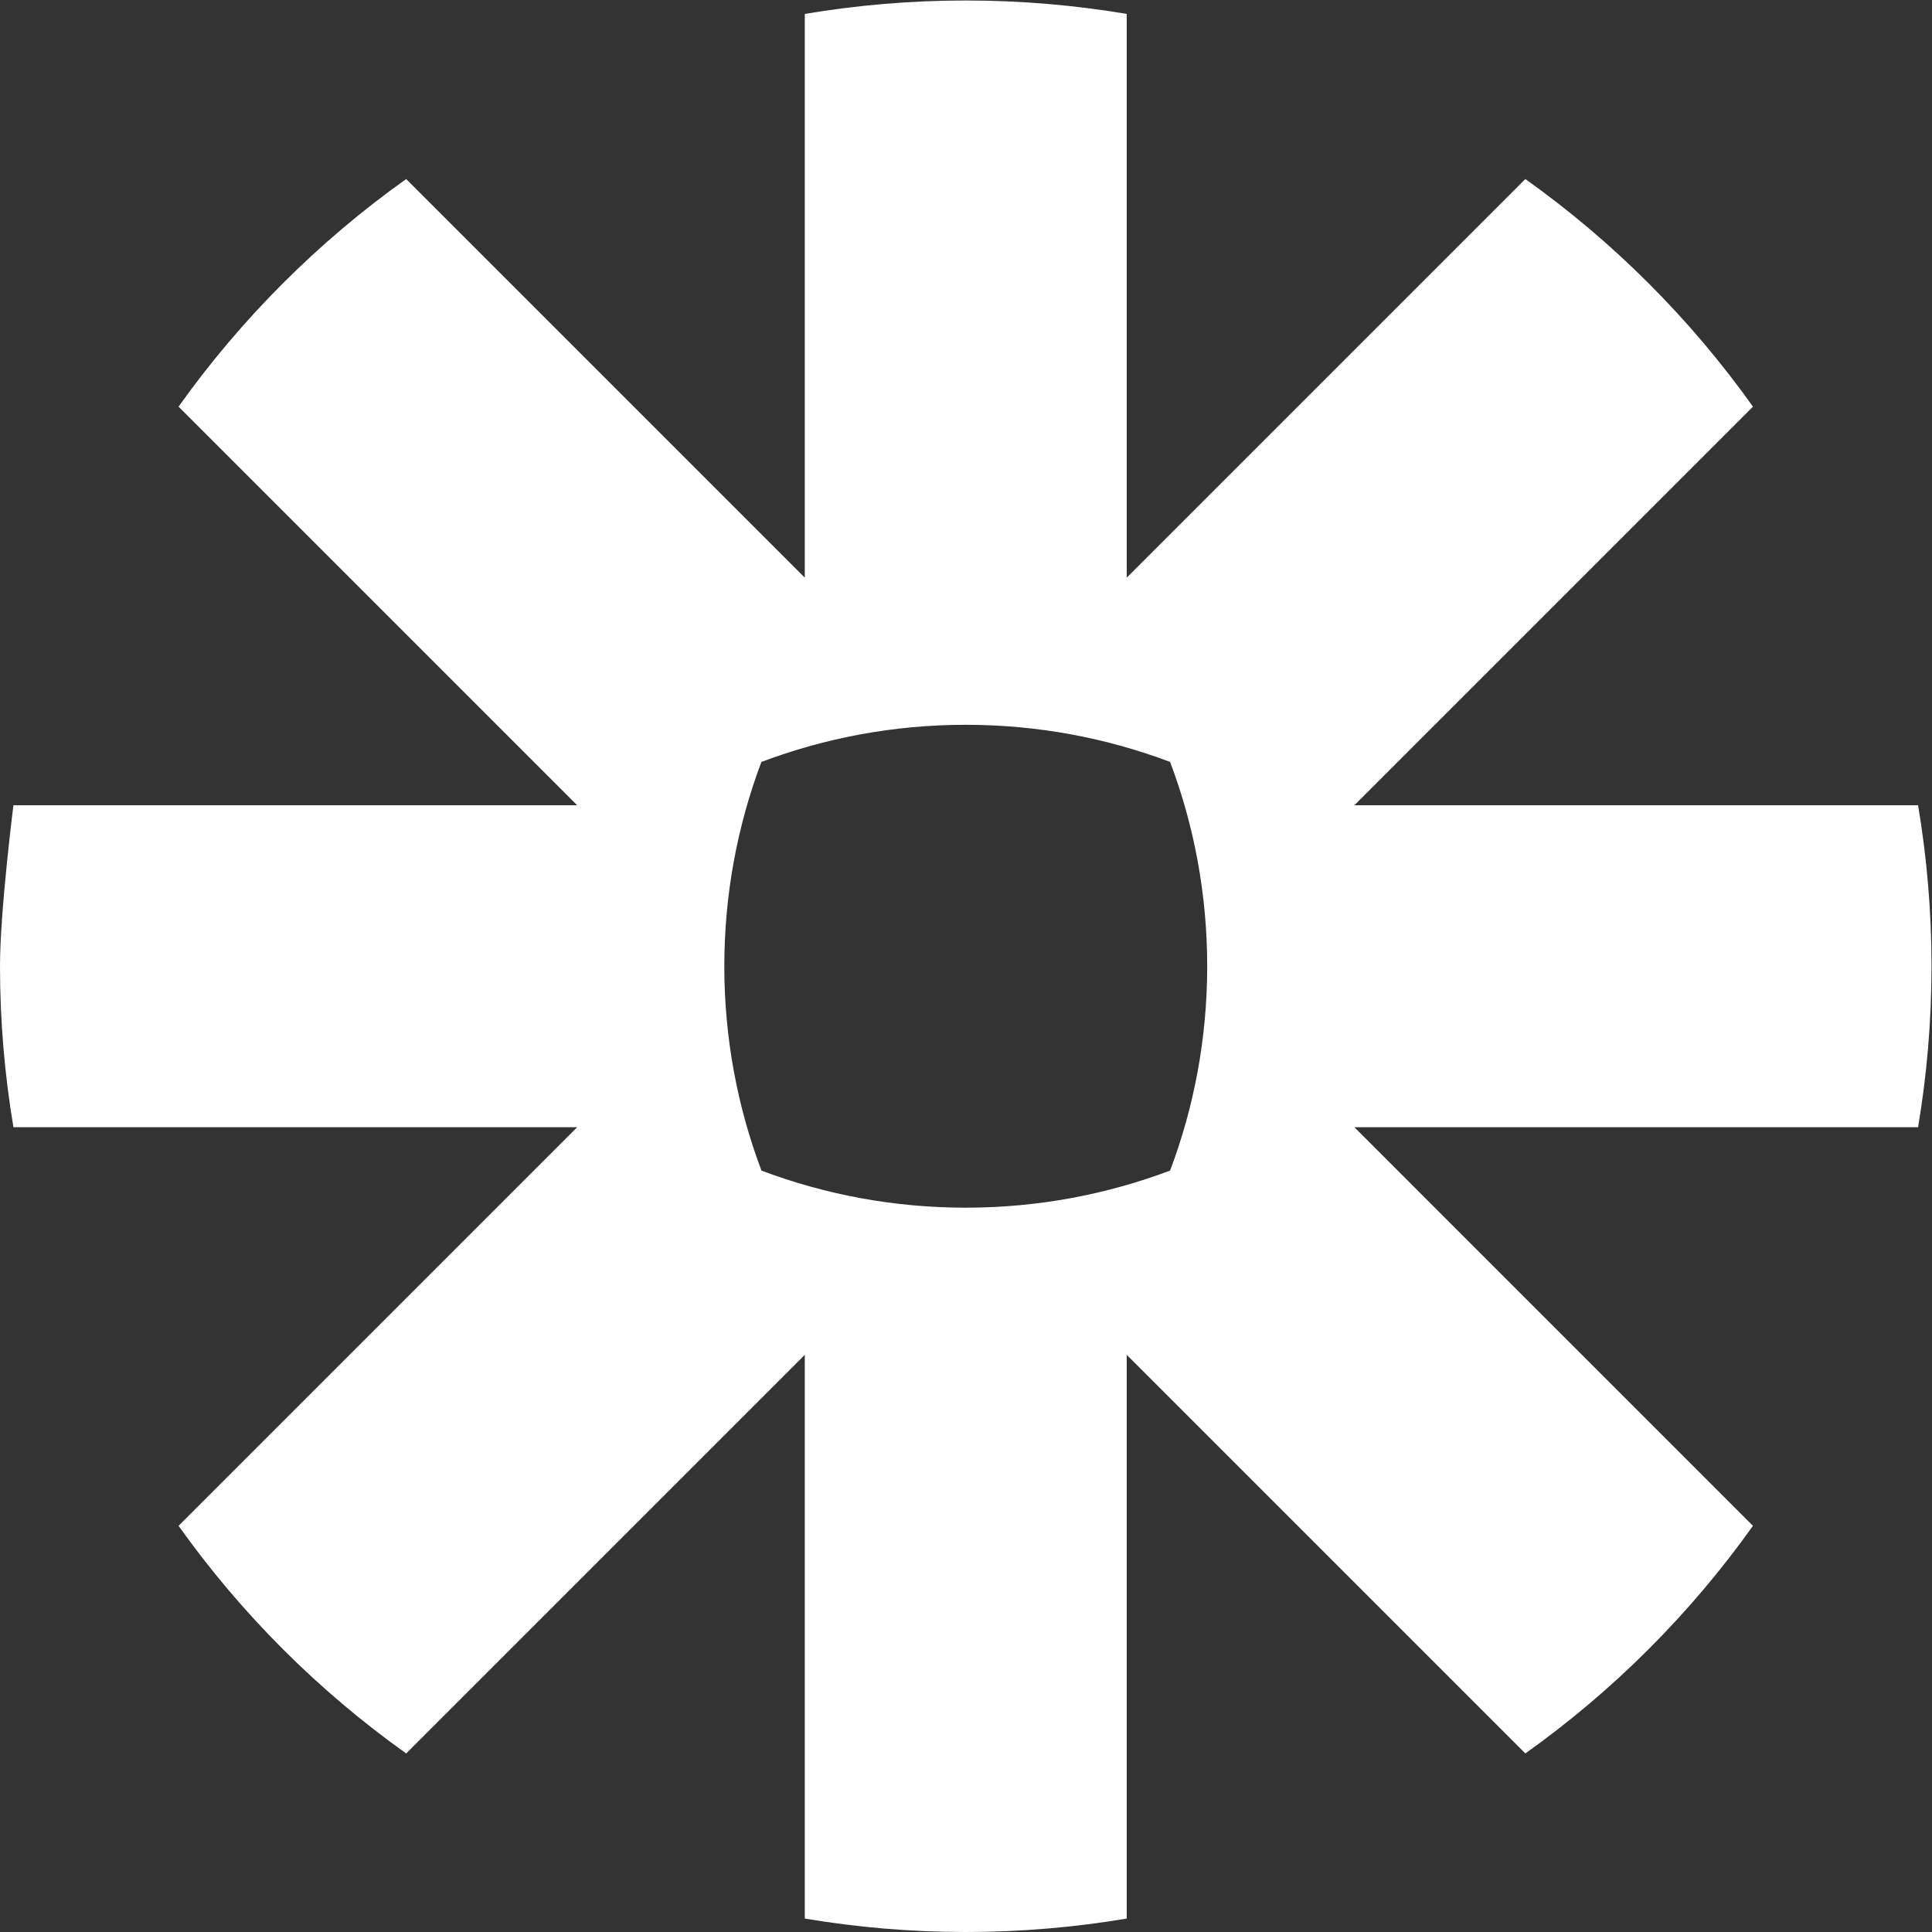 <?xml version="1.0" encoding="UTF-8" standalone="no"?>
<svg
   xmlns:dc="http://purl.org/dc/elements/1.1/"
   xmlns:cc="http://creativecommons.org/ns#"
   xmlns:rdf="http://www.w3.org/1999/02/22-rdf-syntax-ns#"
   xmlns:svg="http://www.w3.org/2000/svg"
   xmlns="http://www.w3.org/2000/svg"
   viewBox="0 0 533.333 533.333"
   height="533.333"
   width="533.333"
   xml:space="preserve"
   id="svg2"
   version="1.1"><rect x="0" y="0" width="533.333" height="533.333" fill="#333333" stroke="none"/><defs
     id="defs6" /><g
     transform="matrix(1.333,0,0,-1.333,0,533.333)"
     id="g10"><g
       transform="scale(0.1)"
       id="g12"><path
         id="path14"
         style="fill:#ffffff;fill-opacity:1;fill-rule:nonzero;stroke:none"
         d="m 2500,1999.13 c -0.09,-148.62 -27.27,-290.89 -76.81,-422.24 -131.31,-49.53 -273.65,-76.78 -422.33,-76.89 h -1.72 c -148.61,0.11 -290.91,27.27 -422.22,76.8 -49.54,131.34 -76.82,273.67 -76.92,422.33 v 1.73 c 0.1,148.62 27.32,290.9 76.78,422.23 131.38,49.55 273.69,76.82 422.36,76.91 h 1.72 c 148.68,-0.09 291.02,-27.36 422.33,-76.91 49.54,-131.33 76.72,-273.61 76.81,-422.23 z m 1472.2,334.2 H 2804.74 l 825.5,825.51 c -64.88,91.12 -137.22,176.58 -216.12,255.47 l -0.04,0.05 c -78.83,78.8 -164.21,151.05 -255.24,215.88 l -825.51,-825.5 v 1167.45 c -108.08,18.14 -219.04,27.75 -332.27,27.81 h -2.13 c -113.22,-0.06 -224.18,-9.67 -332.27,-27.81 V 2804.73 l -825.504,825.51 c -91.074,-64.85 -176.488,-137.15 -255.34,-216 l -0.285,-0.28 C 506.77,3335.17 434.555,3249.84 369.766,3158.84 L 1195.28,2333.33 H 27.801 c 0,0 -27.762,-219.27 -27.801,-332.6 v -1.43 C 0.039,1885.95 9.656,1774.85 27.809,1666.67 H 1195.26 L 369.77,841.172 C 499.496,659 658.992,499.488 841.168,369.762 L 1666.66,1195.25 V 27.809 C 1774.63,9.699 1885.48,0.082 1998.58,0 h 2.86 c 113.09,0.082 223.93,9.699 331.89,27.801 V 1195.27 l 825.52,-825.5 c 91.05,64.832 176.43,137.101 255.27,215.921 l 0.2,0.188 c 78.81,78.84 151.08,164.23 215.91,255.269 l -825.5,825.522 h 1167.46 c 18.11,107.96 27.73,218.81 27.81,331.91 v 2.86 c -0.08,113.09 -9.7,223.93 -27.8,331.89" /></g></g></svg>